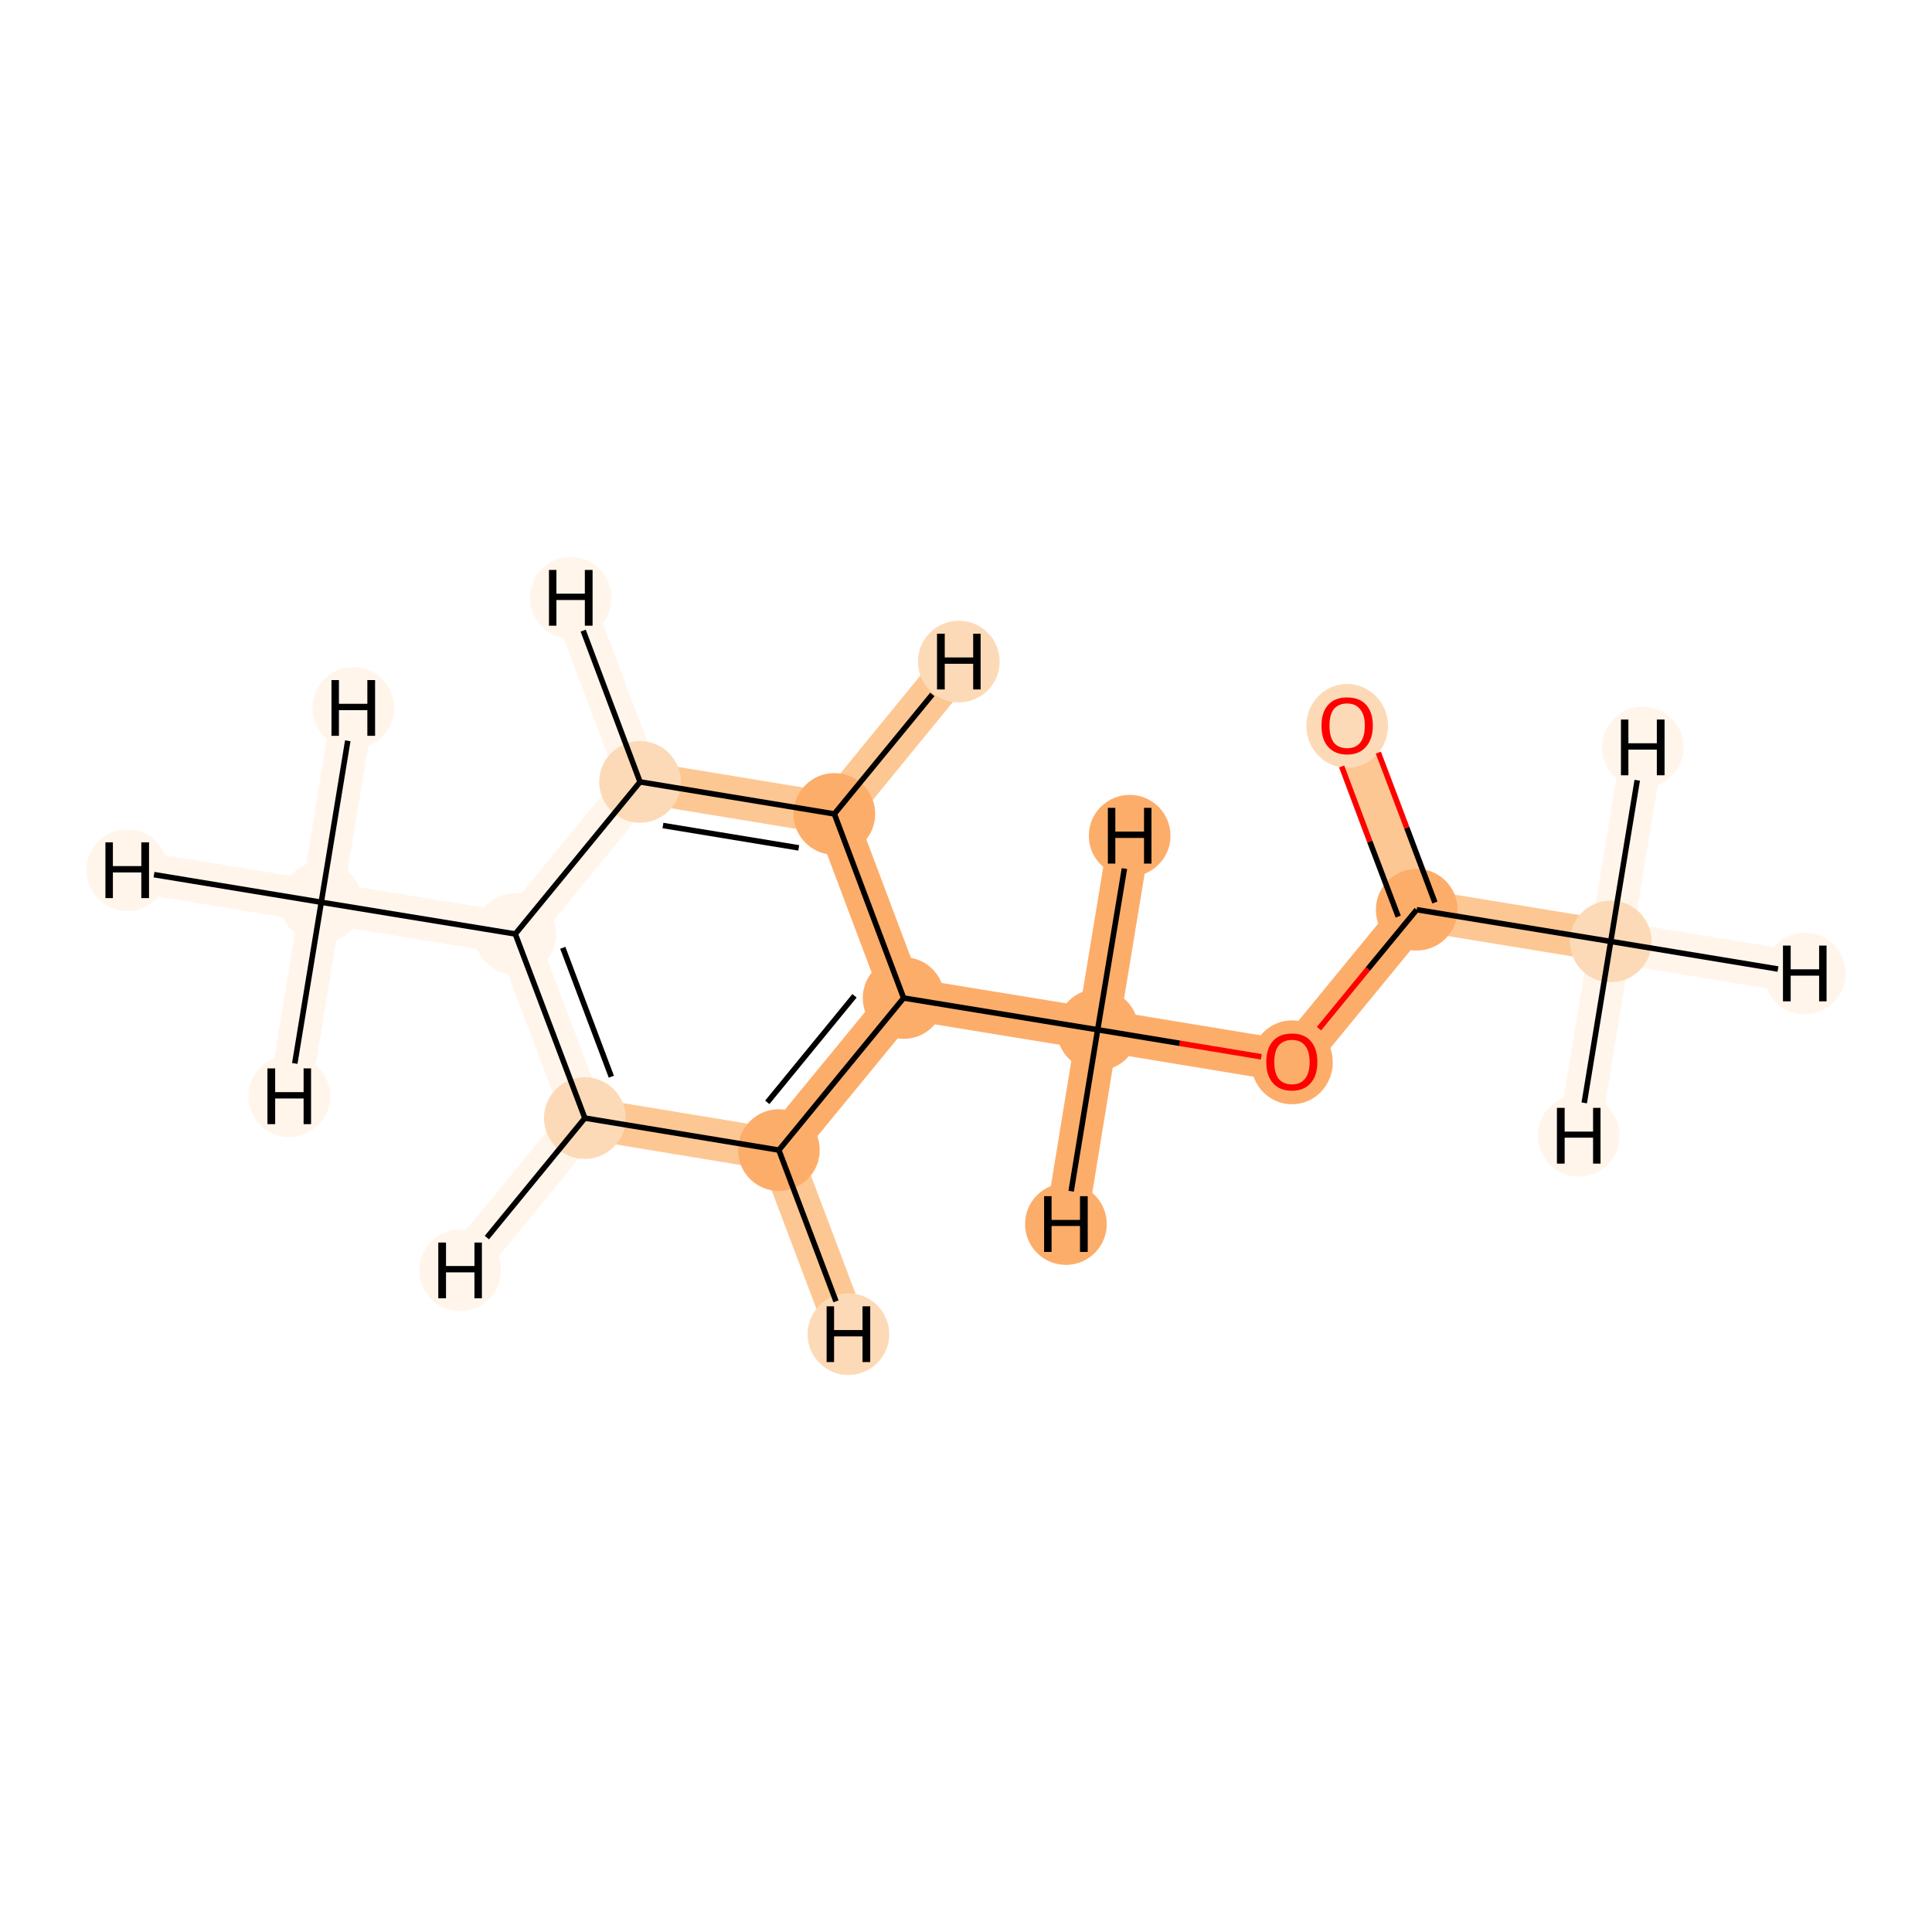 <?xml version='1.0' encoding='iso-8859-1'?>
<svg version='1.1' baseProfile='full'
              xmlns='http://www.w3.org/2000/svg'
                      xmlns:rdkit='http://www.rdkit.org/xml'
                      xmlns:xlink='http://www.w3.org/1999/xlink'
                  xml:space='preserve'
width='700px' height='700px' viewBox='0 0 700 700'>
<!-- END OF HEADER -->
<rect style='opacity:1.0;fill:#FFFFFF;stroke:none' width='700.0' height='700.0' x='0.0' y='0.0'> </rect>
<path d='M 583.6,341.1 L 513.3,329.6' style='fill:none;fill-rule:evenodd;stroke:#FDC793;stroke-width:15.2px;stroke-linecap:butt;stroke-linejoin:miter;stroke-opacity:1' />
<path d='M 583.6,341.1 L 653.9,352.7' style='fill:none;fill-rule:evenodd;stroke:#FFF5EB;stroke-width:15.2px;stroke-linecap:butt;stroke-linejoin:miter;stroke-opacity:1' />
<path d='M 583.6,341.1 L 595.2,270.8' style='fill:none;fill-rule:evenodd;stroke:#FFF5EB;stroke-width:15.2px;stroke-linecap:butt;stroke-linejoin:miter;stroke-opacity:1' />
<path d='M 583.6,341.1 L 572.0,411.5' style='fill:none;fill-rule:evenodd;stroke:#FFF5EB;stroke-width:15.2px;stroke-linecap:butt;stroke-linejoin:miter;stroke-opacity:1' />
<path d='M 513.3,329.6 L 488.1,262.9' style='fill:none;fill-rule:evenodd;stroke:#FDC793;stroke-width:15.2px;stroke-linecap:butt;stroke-linejoin:miter;stroke-opacity:1' />
<path d='M 513.3,329.6 L 468.1,384.7' style='fill:none;fill-rule:evenodd;stroke:#FDAD6A;stroke-width:15.2px;stroke-linecap:butt;stroke-linejoin:miter;stroke-opacity:1' />
<path d='M 468.1,384.7 L 397.7,373.1' style='fill:none;fill-rule:evenodd;stroke:#FDAD6A;stroke-width:15.2px;stroke-linecap:butt;stroke-linejoin:miter;stroke-opacity:1' />
<path d='M 397.7,373.1 L 327.4,361.6' style='fill:none;fill-rule:evenodd;stroke:#FDAD6A;stroke-width:15.2px;stroke-linecap:butt;stroke-linejoin:miter;stroke-opacity:1' />
<path d='M 397.7,373.1 L 386.2,443.5' style='fill:none;fill-rule:evenodd;stroke:#FDAD6A;stroke-width:15.2px;stroke-linecap:butt;stroke-linejoin:miter;stroke-opacity:1' />
<path d='M 397.7,373.1 L 409.3,302.8' style='fill:none;fill-rule:evenodd;stroke:#FDAD6A;stroke-width:15.2px;stroke-linecap:butt;stroke-linejoin:miter;stroke-opacity:1' />
<path d='M 327.4,361.6 L 282.2,416.7' style='fill:none;fill-rule:evenodd;stroke:#FDAD6A;stroke-width:15.2px;stroke-linecap:butt;stroke-linejoin:miter;stroke-opacity:1' />
<path d='M 327.4,361.6 L 302.3,294.9' style='fill:none;fill-rule:evenodd;stroke:#FDAD6A;stroke-width:15.2px;stroke-linecap:butt;stroke-linejoin:miter;stroke-opacity:1' />
<path d='M 282.2,416.7 L 211.9,405.1' style='fill:none;fill-rule:evenodd;stroke:#FDC793;stroke-width:15.2px;stroke-linecap:butt;stroke-linejoin:miter;stroke-opacity:1' />
<path d='M 282.2,416.7 L 307.4,483.4' style='fill:none;fill-rule:evenodd;stroke:#FDC793;stroke-width:15.2px;stroke-linecap:butt;stroke-linejoin:miter;stroke-opacity:1' />
<path d='M 211.9,405.1 L 186.7,338.4' style='fill:none;fill-rule:evenodd;stroke:#FFF5EB;stroke-width:15.2px;stroke-linecap:butt;stroke-linejoin:miter;stroke-opacity:1' />
<path d='M 211.9,405.1 L 166.7,460.3' style='fill:none;fill-rule:evenodd;stroke:#FFF5EB;stroke-width:15.2px;stroke-linecap:butt;stroke-linejoin:miter;stroke-opacity:1' />
<path d='M 186.7,338.4 L 231.9,283.3' style='fill:none;fill-rule:evenodd;stroke:#FFF5EB;stroke-width:15.2px;stroke-linecap:butt;stroke-linejoin:miter;stroke-opacity:1' />
<path d='M 186.7,338.4 L 116.4,326.9' style='fill:none;fill-rule:evenodd;stroke:#FFF5EB;stroke-width:15.2px;stroke-linecap:butt;stroke-linejoin:miter;stroke-opacity:1' />
<path d='M 231.9,283.3 L 302.3,294.9' style='fill:none;fill-rule:evenodd;stroke:#FDC793;stroke-width:15.2px;stroke-linecap:butt;stroke-linejoin:miter;stroke-opacity:1' />
<path d='M 231.9,283.3 L 206.8,216.6' style='fill:none;fill-rule:evenodd;stroke:#FFF5EB;stroke-width:15.2px;stroke-linecap:butt;stroke-linejoin:miter;stroke-opacity:1' />
<path d='M 302.3,294.9 L 347.4,239.7' style='fill:none;fill-rule:evenodd;stroke:#FDC793;stroke-width:15.2px;stroke-linecap:butt;stroke-linejoin:miter;stroke-opacity:1' />
<path d='M 116.4,326.9 L 46.1,315.3' style='fill:none;fill-rule:evenodd;stroke:#FFF5EB;stroke-width:15.2px;stroke-linecap:butt;stroke-linejoin:miter;stroke-opacity:1' />
<path d='M 116.4,326.9 L 128.0,256.5' style='fill:none;fill-rule:evenodd;stroke:#FFF5EB;stroke-width:15.2px;stroke-linecap:butt;stroke-linejoin:miter;stroke-opacity:1' />
<path d='M 116.4,326.9 L 104.8,397.2' style='fill:none;fill-rule:evenodd;stroke:#FFF5EB;stroke-width:15.2px;stroke-linecap:butt;stroke-linejoin:miter;stroke-opacity:1' />
<ellipse cx='583.6' cy='341.1' rx='14.3' ry='14.3'  style='fill:#FDDAB7;fill-rule:evenodd;stroke:#FDDAB7;stroke-width:1.0px;stroke-linecap:butt;stroke-linejoin:miter;stroke-opacity:1' />
<ellipse cx='513.3' cy='329.6' rx='14.3' ry='14.3'  style='fill:#FDAD6A;fill-rule:evenodd;stroke:#FDAD6A;stroke-width:1.0px;stroke-linecap:butt;stroke-linejoin:miter;stroke-opacity:1' />
<ellipse cx='488.1' cy='263.0' rx='14.3' ry='14.7'  style='fill:#FDDAB7;fill-rule:evenodd;stroke:#FDDAB7;stroke-width:1.0px;stroke-linecap:butt;stroke-linejoin:miter;stroke-opacity:1' />
<ellipse cx='468.1' cy='384.9' rx='14.3' ry='14.7'  style='fill:#FDAD6A;fill-rule:evenodd;stroke:#FDAD6A;stroke-width:1.0px;stroke-linecap:butt;stroke-linejoin:miter;stroke-opacity:1' />
<ellipse cx='397.7' cy='373.1' rx='14.3' ry='14.3'  style='fill:#FDAD6A;fill-rule:evenodd;stroke:#FDAD6A;stroke-width:1.0px;stroke-linecap:butt;stroke-linejoin:miter;stroke-opacity:1' />
<ellipse cx='327.4' cy='361.6' rx='14.3' ry='14.3'  style='fill:#FDAD6A;fill-rule:evenodd;stroke:#FDAD6A;stroke-width:1.0px;stroke-linecap:butt;stroke-linejoin:miter;stroke-opacity:1' />
<ellipse cx='282.2' cy='416.7' rx='14.3' ry='14.3'  style='fill:#FDAD6A;fill-rule:evenodd;stroke:#FDAD6A;stroke-width:1.0px;stroke-linecap:butt;stroke-linejoin:miter;stroke-opacity:1' />
<ellipse cx='211.9' cy='405.1' rx='14.3' ry='14.3'  style='fill:#FDDAB7;fill-rule:evenodd;stroke:#FDDAB7;stroke-width:1.0px;stroke-linecap:butt;stroke-linejoin:miter;stroke-opacity:1' />
<ellipse cx='186.7' cy='338.4' rx='14.3' ry='14.3'  style='fill:#FFF5EB;fill-rule:evenodd;stroke:#FFF5EB;stroke-width:1.0px;stroke-linecap:butt;stroke-linejoin:miter;stroke-opacity:1' />
<ellipse cx='231.9' cy='283.3' rx='14.3' ry='14.3'  style='fill:#FDDAB7;fill-rule:evenodd;stroke:#FDDAB7;stroke-width:1.0px;stroke-linecap:butt;stroke-linejoin:miter;stroke-opacity:1' />
<ellipse cx='302.3' cy='294.9' rx='14.3' ry='14.3'  style='fill:#FDAD6A;fill-rule:evenodd;stroke:#FDAD6A;stroke-width:1.0px;stroke-linecap:butt;stroke-linejoin:miter;stroke-opacity:1' />
<ellipse cx='116.4' cy='326.9' rx='14.3' ry='14.3'  style='fill:#FFF5EB;fill-rule:evenodd;stroke:#FFF5EB;stroke-width:1.0px;stroke-linecap:butt;stroke-linejoin:miter;stroke-opacity:1' />
<ellipse cx='653.9' cy='352.7' rx='14.3' ry='14.3'  style='fill:#FFF5EB;fill-rule:evenodd;stroke:#FFF5EB;stroke-width:1.0px;stroke-linecap:butt;stroke-linejoin:miter;stroke-opacity:1' />
<ellipse cx='595.2' cy='270.8' rx='14.3' ry='14.3'  style='fill:#FFF5EB;fill-rule:evenodd;stroke:#FFF5EB;stroke-width:1.0px;stroke-linecap:butt;stroke-linejoin:miter;stroke-opacity:1' />
<ellipse cx='572.0' cy='411.5' rx='14.3' ry='14.3'  style='fill:#FFF5EB;fill-rule:evenodd;stroke:#FFF5EB;stroke-width:1.0px;stroke-linecap:butt;stroke-linejoin:miter;stroke-opacity:1' />
<ellipse cx='386.2' cy='443.5' rx='14.3' ry='14.3'  style='fill:#FDAD6A;fill-rule:evenodd;stroke:#FDAD6A;stroke-width:1.0px;stroke-linecap:butt;stroke-linejoin:miter;stroke-opacity:1' />
<ellipse cx='409.3' cy='302.8' rx='14.3' ry='14.3'  style='fill:#FDAD6A;fill-rule:evenodd;stroke:#FDAD6A;stroke-width:1.0px;stroke-linecap:butt;stroke-linejoin:miter;stroke-opacity:1' />
<ellipse cx='307.4' cy='483.4' rx='14.3' ry='14.3'  style='fill:#FDDAB7;fill-rule:evenodd;stroke:#FDDAB7;stroke-width:1.0px;stroke-linecap:butt;stroke-linejoin:miter;stroke-opacity:1' />
<ellipse cx='166.7' cy='460.3' rx='14.3' ry='14.3'  style='fill:#FFF5EB;fill-rule:evenodd;stroke:#FFF5EB;stroke-width:1.0px;stroke-linecap:butt;stroke-linejoin:miter;stroke-opacity:1' />
<ellipse cx='206.8' cy='216.6' rx='14.3' ry='14.3'  style='fill:#FFF5EB;fill-rule:evenodd;stroke:#FFF5EB;stroke-width:1.0px;stroke-linecap:butt;stroke-linejoin:miter;stroke-opacity:1' />
<ellipse cx='347.4' cy='239.7' rx='14.3' ry='14.3'  style='fill:#FDDAB7;fill-rule:evenodd;stroke:#FDDAB7;stroke-width:1.0px;stroke-linecap:butt;stroke-linejoin:miter;stroke-opacity:1' />
<ellipse cx='46.1' cy='315.3' rx='14.3' ry='14.3'  style='fill:#FFF5EB;fill-rule:evenodd;stroke:#FFF5EB;stroke-width:1.0px;stroke-linecap:butt;stroke-linejoin:miter;stroke-opacity:1' />
<ellipse cx='128.0' cy='256.5' rx='14.3' ry='14.3'  style='fill:#FFF5EB;fill-rule:evenodd;stroke:#FFF5EB;stroke-width:1.0px;stroke-linecap:butt;stroke-linejoin:miter;stroke-opacity:1' />
<ellipse cx='104.8' cy='397.2' rx='14.3' ry='14.3'  style='fill:#FFF5EB;fill-rule:evenodd;stroke:#FFF5EB;stroke-width:1.0px;stroke-linecap:butt;stroke-linejoin:miter;stroke-opacity:1' />
<path class='bond-0 atom-0 atom-1' d='M 583.6,341.1 L 513.3,329.6' style='fill:none;fill-rule:evenodd;stroke:#000000;stroke-width:2.0px;stroke-linecap:butt;stroke-linejoin:miter;stroke-opacity:1' />
<path class='bond-12 atom-0 atom-12' d='M 583.6,341.1 L 644.2,351.1' style='fill:none;fill-rule:evenodd;stroke:#000000;stroke-width:2.0px;stroke-linecap:butt;stroke-linejoin:miter;stroke-opacity:1' />
<path class='bond-13 atom-0 atom-13' d='M 583.6,341.1 L 593.2,282.7' style='fill:none;fill-rule:evenodd;stroke:#000000;stroke-width:2.0px;stroke-linecap:butt;stroke-linejoin:miter;stroke-opacity:1' />
<path class='bond-14 atom-0 atom-14' d='M 583.6,341.1 L 574.0,399.6' style='fill:none;fill-rule:evenodd;stroke:#000000;stroke-width:2.0px;stroke-linecap:butt;stroke-linejoin:miter;stroke-opacity:1' />
<path class='bond-1 atom-1 atom-2' d='M 519.9,327.0 L 509.7,299.9' style='fill:none;fill-rule:evenodd;stroke:#000000;stroke-width:2.0px;stroke-linecap:butt;stroke-linejoin:miter;stroke-opacity:1' />
<path class='bond-1 atom-1 atom-2' d='M 509.7,299.9 L 499.4,272.7' style='fill:none;fill-rule:evenodd;stroke:#FF0000;stroke-width:2.0px;stroke-linecap:butt;stroke-linejoin:miter;stroke-opacity:1' />
<path class='bond-1 atom-1 atom-2' d='M 506.6,332.1 L 496.3,304.9' style='fill:none;fill-rule:evenodd;stroke:#000000;stroke-width:2.0px;stroke-linecap:butt;stroke-linejoin:miter;stroke-opacity:1' />
<path class='bond-1 atom-1 atom-2' d='M 496.3,304.9 L 486.1,277.7' style='fill:none;fill-rule:evenodd;stroke:#FF0000;stroke-width:2.0px;stroke-linecap:butt;stroke-linejoin:miter;stroke-opacity:1' />
<path class='bond-2 atom-1 atom-3' d='M 513.3,329.6 L 495.6,351.1' style='fill:none;fill-rule:evenodd;stroke:#000000;stroke-width:2.0px;stroke-linecap:butt;stroke-linejoin:miter;stroke-opacity:1' />
<path class='bond-2 atom-1 atom-3' d='M 495.6,351.1 L 477.9,372.7' style='fill:none;fill-rule:evenodd;stroke:#FF0000;stroke-width:2.0px;stroke-linecap:butt;stroke-linejoin:miter;stroke-opacity:1' />
<path class='bond-3 atom-3 atom-4' d='M 457.0,382.9 L 427.4,378.0' style='fill:none;fill-rule:evenodd;stroke:#FF0000;stroke-width:2.0px;stroke-linecap:butt;stroke-linejoin:miter;stroke-opacity:1' />
<path class='bond-3 atom-3 atom-4' d='M 427.4,378.0 L 397.7,373.1' style='fill:none;fill-rule:evenodd;stroke:#000000;stroke-width:2.0px;stroke-linecap:butt;stroke-linejoin:miter;stroke-opacity:1' />
<path class='bond-4 atom-4 atom-5' d='M 397.7,373.1 L 327.4,361.6' style='fill:none;fill-rule:evenodd;stroke:#000000;stroke-width:2.0px;stroke-linecap:butt;stroke-linejoin:miter;stroke-opacity:1' />
<path class='bond-15 atom-4 atom-15' d='M 397.7,373.1 L 388.1,431.6' style='fill:none;fill-rule:evenodd;stroke:#000000;stroke-width:2.0px;stroke-linecap:butt;stroke-linejoin:miter;stroke-opacity:1' />
<path class='bond-16 atom-4 atom-16' d='M 397.7,373.1 L 407.4,314.7' style='fill:none;fill-rule:evenodd;stroke:#000000;stroke-width:2.0px;stroke-linecap:butt;stroke-linejoin:miter;stroke-opacity:1' />
<path class='bond-5 atom-5 atom-6' d='M 327.4,361.6 L 282.2,416.7' style='fill:none;fill-rule:evenodd;stroke:#000000;stroke-width:2.0px;stroke-linecap:butt;stroke-linejoin:miter;stroke-opacity:1' />
<path class='bond-5 atom-5 atom-6' d='M 309.6,360.8 L 278.0,399.4' style='fill:none;fill-rule:evenodd;stroke:#000000;stroke-width:2.0px;stroke-linecap:butt;stroke-linejoin:miter;stroke-opacity:1' />
<path class='bond-11 atom-10 atom-5' d='M 302.3,294.9 L 327.4,361.6' style='fill:none;fill-rule:evenodd;stroke:#000000;stroke-width:2.0px;stroke-linecap:butt;stroke-linejoin:miter;stroke-opacity:1' />
<path class='bond-6 atom-6 atom-7' d='M 282.2,416.7 L 211.9,405.1' style='fill:none;fill-rule:evenodd;stroke:#000000;stroke-width:2.0px;stroke-linecap:butt;stroke-linejoin:miter;stroke-opacity:1' />
<path class='bond-17 atom-6 atom-17' d='M 282.2,416.7 L 302.9,471.5' style='fill:none;fill-rule:evenodd;stroke:#000000;stroke-width:2.0px;stroke-linecap:butt;stroke-linejoin:miter;stroke-opacity:1' />
<path class='bond-7 atom-7 atom-8' d='M 211.9,405.1 L 186.7,338.4' style='fill:none;fill-rule:evenodd;stroke:#000000;stroke-width:2.0px;stroke-linecap:butt;stroke-linejoin:miter;stroke-opacity:1' />
<path class='bond-7 atom-7 atom-8' d='M 221.5,390.1 L 203.9,343.4' style='fill:none;fill-rule:evenodd;stroke:#000000;stroke-width:2.0px;stroke-linecap:butt;stroke-linejoin:miter;stroke-opacity:1' />
<path class='bond-18 atom-7 atom-18' d='M 211.9,405.1 L 176.4,448.4' style='fill:none;fill-rule:evenodd;stroke:#000000;stroke-width:2.0px;stroke-linecap:butt;stroke-linejoin:miter;stroke-opacity:1' />
<path class='bond-8 atom-8 atom-9' d='M 186.7,338.4 L 231.9,283.3' style='fill:none;fill-rule:evenodd;stroke:#000000;stroke-width:2.0px;stroke-linecap:butt;stroke-linejoin:miter;stroke-opacity:1' />
<path class='bond-10 atom-8 atom-11' d='M 186.7,338.4 L 116.4,326.9' style='fill:none;fill-rule:evenodd;stroke:#000000;stroke-width:2.0px;stroke-linecap:butt;stroke-linejoin:miter;stroke-opacity:1' />
<path class='bond-9 atom-9 atom-10' d='M 231.9,283.3 L 302.3,294.9' style='fill:none;fill-rule:evenodd;stroke:#000000;stroke-width:2.0px;stroke-linecap:butt;stroke-linejoin:miter;stroke-opacity:1' />
<path class='bond-9 atom-9 atom-10' d='M 240.2,299.1 L 289.4,307.2' style='fill:none;fill-rule:evenodd;stroke:#000000;stroke-width:2.0px;stroke-linecap:butt;stroke-linejoin:miter;stroke-opacity:1' />
<path class='bond-19 atom-9 atom-19' d='M 231.9,283.3 L 211.3,228.5' style='fill:none;fill-rule:evenodd;stroke:#000000;stroke-width:2.0px;stroke-linecap:butt;stroke-linejoin:miter;stroke-opacity:1' />
<path class='bond-20 atom-10 atom-20' d='M 302.3,294.9 L 337.8,251.6' style='fill:none;fill-rule:evenodd;stroke:#000000;stroke-width:2.0px;stroke-linecap:butt;stroke-linejoin:miter;stroke-opacity:1' />
<path class='bond-21 atom-11 atom-21' d='M 116.4,326.9 L 55.8,316.9' style='fill:none;fill-rule:evenodd;stroke:#000000;stroke-width:2.0px;stroke-linecap:butt;stroke-linejoin:miter;stroke-opacity:1' />
<path class='bond-22 atom-11 atom-22' d='M 116.4,326.9 L 126.0,268.4' style='fill:none;fill-rule:evenodd;stroke:#000000;stroke-width:2.0px;stroke-linecap:butt;stroke-linejoin:miter;stroke-opacity:1' />
<path class='bond-23 atom-11 atom-23' d='M 116.4,326.9 L 106.8,385.3' style='fill:none;fill-rule:evenodd;stroke:#000000;stroke-width:2.0px;stroke-linecap:butt;stroke-linejoin:miter;stroke-opacity:1' />
<path  class='atom-2' d='M 478.8 262.9
Q 478.8 258.1, 481.2 255.4
Q 483.6 252.7, 488.1 252.7
Q 492.6 252.7, 495.0 255.4
Q 497.4 258.1, 497.4 262.9
Q 497.4 267.8, 494.9 270.6
Q 492.5 273.4, 488.1 273.4
Q 483.7 273.4, 481.2 270.6
Q 478.8 267.9, 478.8 262.9
M 488.1 271.1
Q 491.2 271.1, 492.8 269.1
Q 494.5 267.0, 494.5 262.9
Q 494.5 259.0, 492.8 257.0
Q 491.2 254.9, 488.1 254.9
Q 485.0 254.9, 483.3 256.9
Q 481.7 258.9, 481.7 262.9
Q 481.7 267.0, 483.3 269.1
Q 485.0 271.1, 488.1 271.1
' fill='#FF0000'/>
<path  class='atom-3' d='M 458.8 384.8
Q 458.8 379.9, 461.2 377.2
Q 463.6 374.5, 468.1 374.5
Q 472.6 374.5, 474.9 377.2
Q 477.3 379.9, 477.3 384.8
Q 477.3 389.7, 474.9 392.4
Q 472.5 395.2, 468.1 395.2
Q 463.6 395.2, 461.2 392.4
Q 458.8 389.7, 458.8 384.8
M 468.1 392.9
Q 471.2 392.9, 472.8 390.9
Q 474.5 388.8, 474.5 384.8
Q 474.5 380.8, 472.8 378.8
Q 471.2 376.8, 468.1 376.8
Q 465.0 376.8, 463.3 378.8
Q 461.7 380.8, 461.7 384.8
Q 461.7 388.8, 463.3 390.9
Q 465.0 392.9, 468.1 392.9
' fill='#FF0000'/>
<path  class='atom-12' d='M 646.0 342.6
L 648.8 342.6
L 648.8 351.2
L 659.1 351.2
L 659.1 342.6
L 661.8 342.6
L 661.8 362.8
L 659.1 362.8
L 659.1 353.5
L 648.8 353.5
L 648.8 362.8
L 646.0 362.8
L 646.0 342.6
' fill='#000000'/>
<path  class='atom-13' d='M 587.3 260.7
L 590.0 260.7
L 590.0 269.3
L 600.3 269.3
L 600.3 260.7
L 603.1 260.7
L 603.1 280.9
L 600.3 280.9
L 600.3 271.6
L 590.0 271.6
L 590.0 280.9
L 587.3 280.9
L 587.3 260.7
' fill='#000000'/>
<path  class='atom-14' d='M 564.1 401.4
L 566.9 401.4
L 566.9 410.0
L 577.2 410.0
L 577.2 401.4
L 579.9 401.4
L 579.9 421.6
L 577.2 421.6
L 577.2 412.2
L 566.9 412.2
L 566.9 421.6
L 564.1 421.6
L 564.1 401.4
' fill='#000000'/>
<path  class='atom-15' d='M 378.3 433.4
L 381.0 433.4
L 381.0 442.0
L 391.3 442.0
L 391.3 433.4
L 394.1 433.4
L 394.1 453.6
L 391.3 453.6
L 391.3 444.2
L 381.0 444.2
L 381.0 453.6
L 378.3 453.6
L 378.3 433.4
' fill='#000000'/>
<path  class='atom-16' d='M 401.4 292.7
L 404.1 292.7
L 404.1 301.3
L 414.5 301.3
L 414.5 292.7
L 417.2 292.7
L 417.2 312.9
L 414.5 312.9
L 414.5 303.6
L 404.1 303.6
L 404.1 312.9
L 401.4 312.9
L 401.4 292.7
' fill='#000000'/>
<path  class='atom-17' d='M 299.5 473.3
L 302.2 473.3
L 302.2 481.9
L 312.5 481.9
L 312.5 473.3
L 315.3 473.3
L 315.3 493.5
L 312.5 493.5
L 312.5 484.2
L 302.2 484.2
L 302.2 493.5
L 299.5 493.5
L 299.5 473.3
' fill='#000000'/>
<path  class='atom-18' d='M 158.8 450.2
L 161.6 450.2
L 161.6 458.7
L 171.9 458.7
L 171.9 450.2
L 174.6 450.2
L 174.6 470.4
L 171.9 470.4
L 171.9 461.0
L 161.6 461.0
L 161.6 470.4
L 158.8 470.4
L 158.8 450.2
' fill='#000000'/>
<path  class='atom-19' d='M 198.9 206.5
L 201.6 206.5
L 201.6 215.1
L 211.9 215.1
L 211.9 206.5
L 214.7 206.5
L 214.7 226.7
L 211.9 226.7
L 211.9 217.4
L 201.6 217.4
L 201.6 226.7
L 198.9 226.7
L 198.9 206.5
' fill='#000000'/>
<path  class='atom-20' d='M 339.5 229.6
L 342.3 229.6
L 342.3 238.2
L 352.6 238.2
L 352.6 229.6
L 355.3 229.6
L 355.3 249.8
L 352.6 249.8
L 352.6 240.5
L 342.3 240.5
L 342.3 249.8
L 339.5 249.8
L 339.5 229.6
' fill='#000000'/>
<path  class='atom-21' d='M 38.2 305.2
L 40.9 305.2
L 40.9 313.8
L 51.2 313.8
L 51.2 305.2
L 54.0 305.2
L 54.0 325.4
L 51.2 325.4
L 51.2 316.1
L 40.9 316.1
L 40.9 325.4
L 38.2 325.4
L 38.2 305.2
' fill='#000000'/>
<path  class='atom-22' d='M 120.1 246.4
L 122.8 246.4
L 122.8 255.0
L 133.1 255.0
L 133.1 246.4
L 135.9 246.4
L 135.9 266.6
L 133.1 266.6
L 133.1 257.3
L 122.8 257.3
L 122.8 266.6
L 120.1 266.6
L 120.1 246.4
' fill='#000000'/>
<path  class='atom-23' d='M 96.9 387.1
L 99.7 387.1
L 99.7 395.7
L 110.0 395.7
L 110.0 387.1
L 112.7 387.1
L 112.7 407.3
L 110.0 407.3
L 110.0 398.0
L 99.7 398.0
L 99.7 407.3
L 96.9 407.3
L 96.9 387.1
' fill='#000000'/>
</svg>
